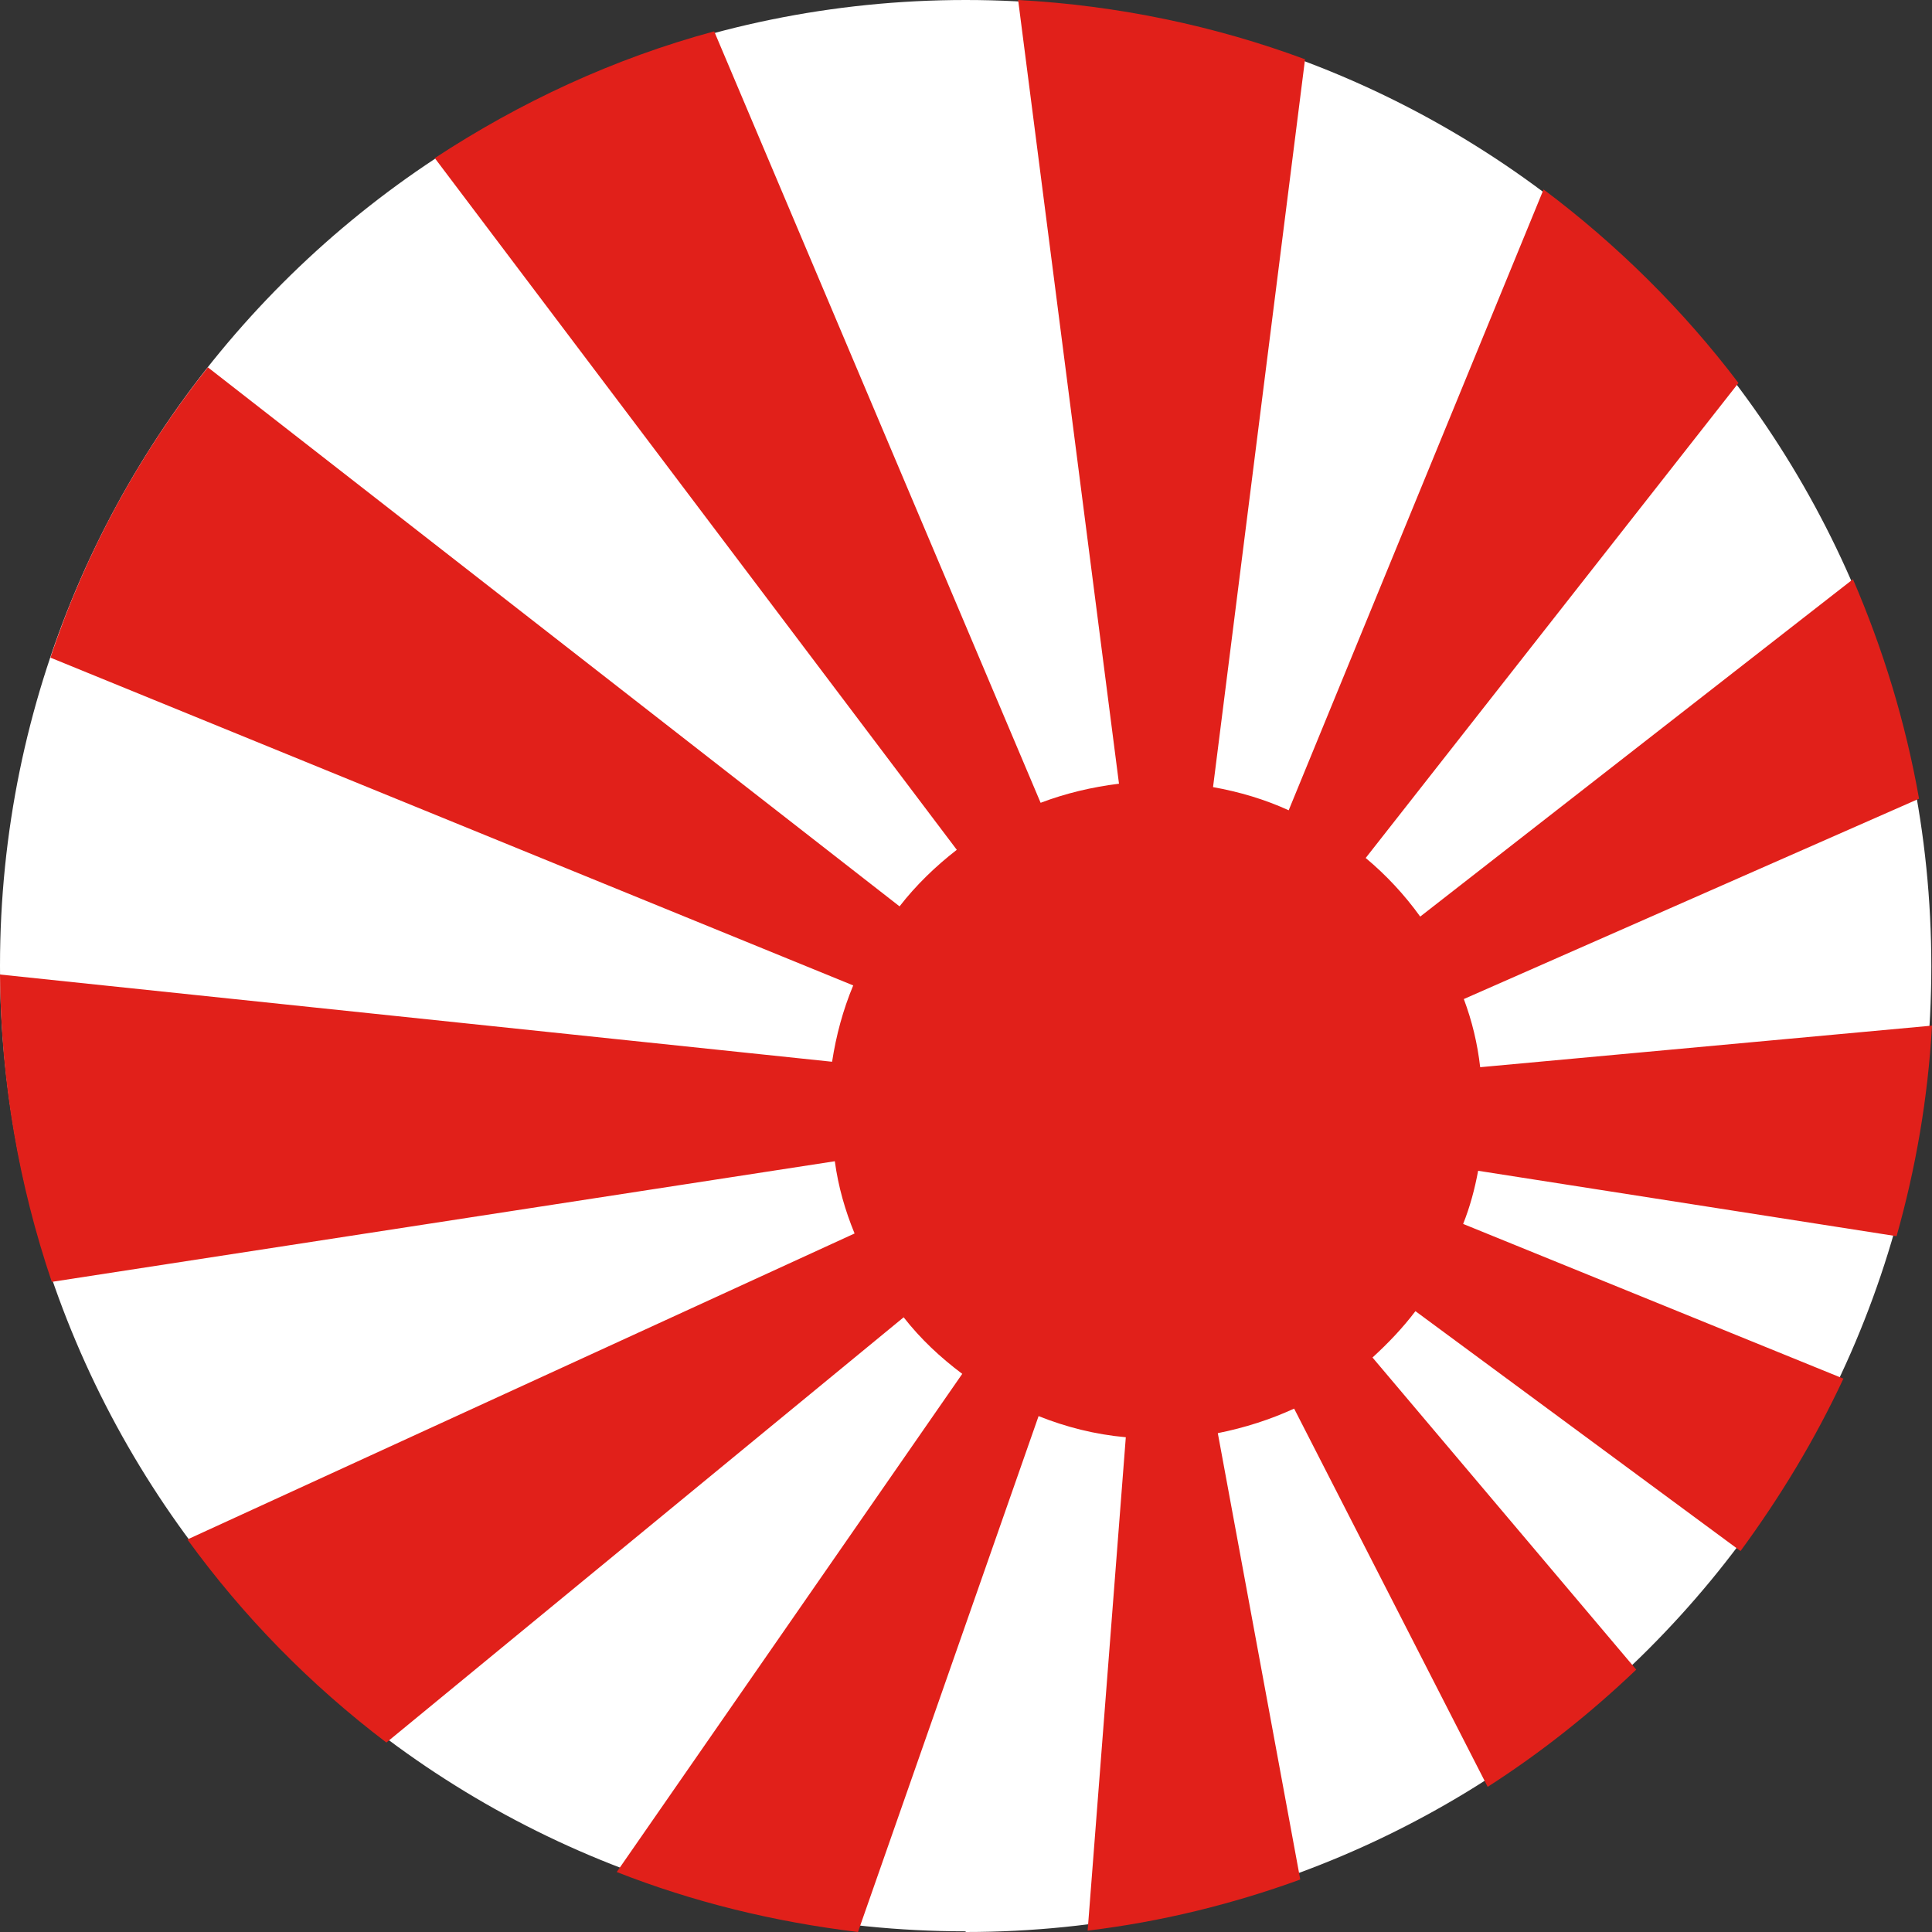 <?xml version="1.0" encoding="UTF-8"?>
<svg id="Ebene_1" data-name="Ebene 1" xmlns="http://www.w3.org/2000/svg" viewBox="0 0 28.35 28.35">
  <rect x="0" y="0" width="28.35" height="28.35" fill="#333333" stroke="none"/>
  <defs>
    <style>
      .cls-1 {
        fill: #fff;
      }

      .cls-2 {
        fill: #e1201a;
      }
    </style>
  </defs>
  <path class="cls-1" d="M14.17,28.35c7.83,0,14.17-6.35,14.17-14.17S22,0,14.17,0,0,6.35,0,14.17s6.34,14.17,14.17,14.17"/>
  <path class="cls-2" d="M.76,18.81c-.48-1.42-.75-2.93-.76-4.51l12.21,1.28c.06-.39,.16-.76,.31-1.12L.74,9.65c.52-1.56,1.31-3,2.31-4.26l10.15,7.91c.24-.31,.53-.59,.84-.83L6.38,2.32c1.25-.82,2.62-1.46,4.1-1.86l4.79,11.32c.37-.14,.75-.23,1.15-.28L14.94,0c1.47,.08,2.89,.38,4.21,.87l-1.35,10.68c.39,.07,.76,.18,1.11,.34l3.74-9.11c1.08,.81,2.05,1.77,2.86,2.84l-5.47,6.97c.3,.25,.57,.54,.8,.86l6.35-4.95c.44,1.02,.77,2.09,.97,3.22l-6.68,2.94c.12,.32,.2,.65,.24,1l6.63-.61c-.06,1.07-.24,2.1-.52,3.09l-6.14-.96c-.05,.27-.12,.53-.22,.78l5.58,2.27c-.42,.9-.93,1.74-1.51,2.53l-4.77-3.52c-.19,.25-.4,.47-.63,.68l3.87,4.58c-.67,.64-1.4,1.22-2.18,1.72l-2.84-5.55c-.35,.16-.72,.28-1.12,.36l1.21,6.55c-.99,.36-2.04,.62-3.12,.75l.56-7.24c-.45-.04-.88-.15-1.28-.31l-2.65,7.57c-1.24-.15-2.42-.44-3.54-.88l5.07-7.31c-.32-.24-.61-.51-.86-.83l-7.59,6.24c-1.12-.85-2.1-1.85-2.92-2.98l9.79-4.49c-.14-.34-.24-.69-.29-1.06L.76,18.81Z"/>
</svg>